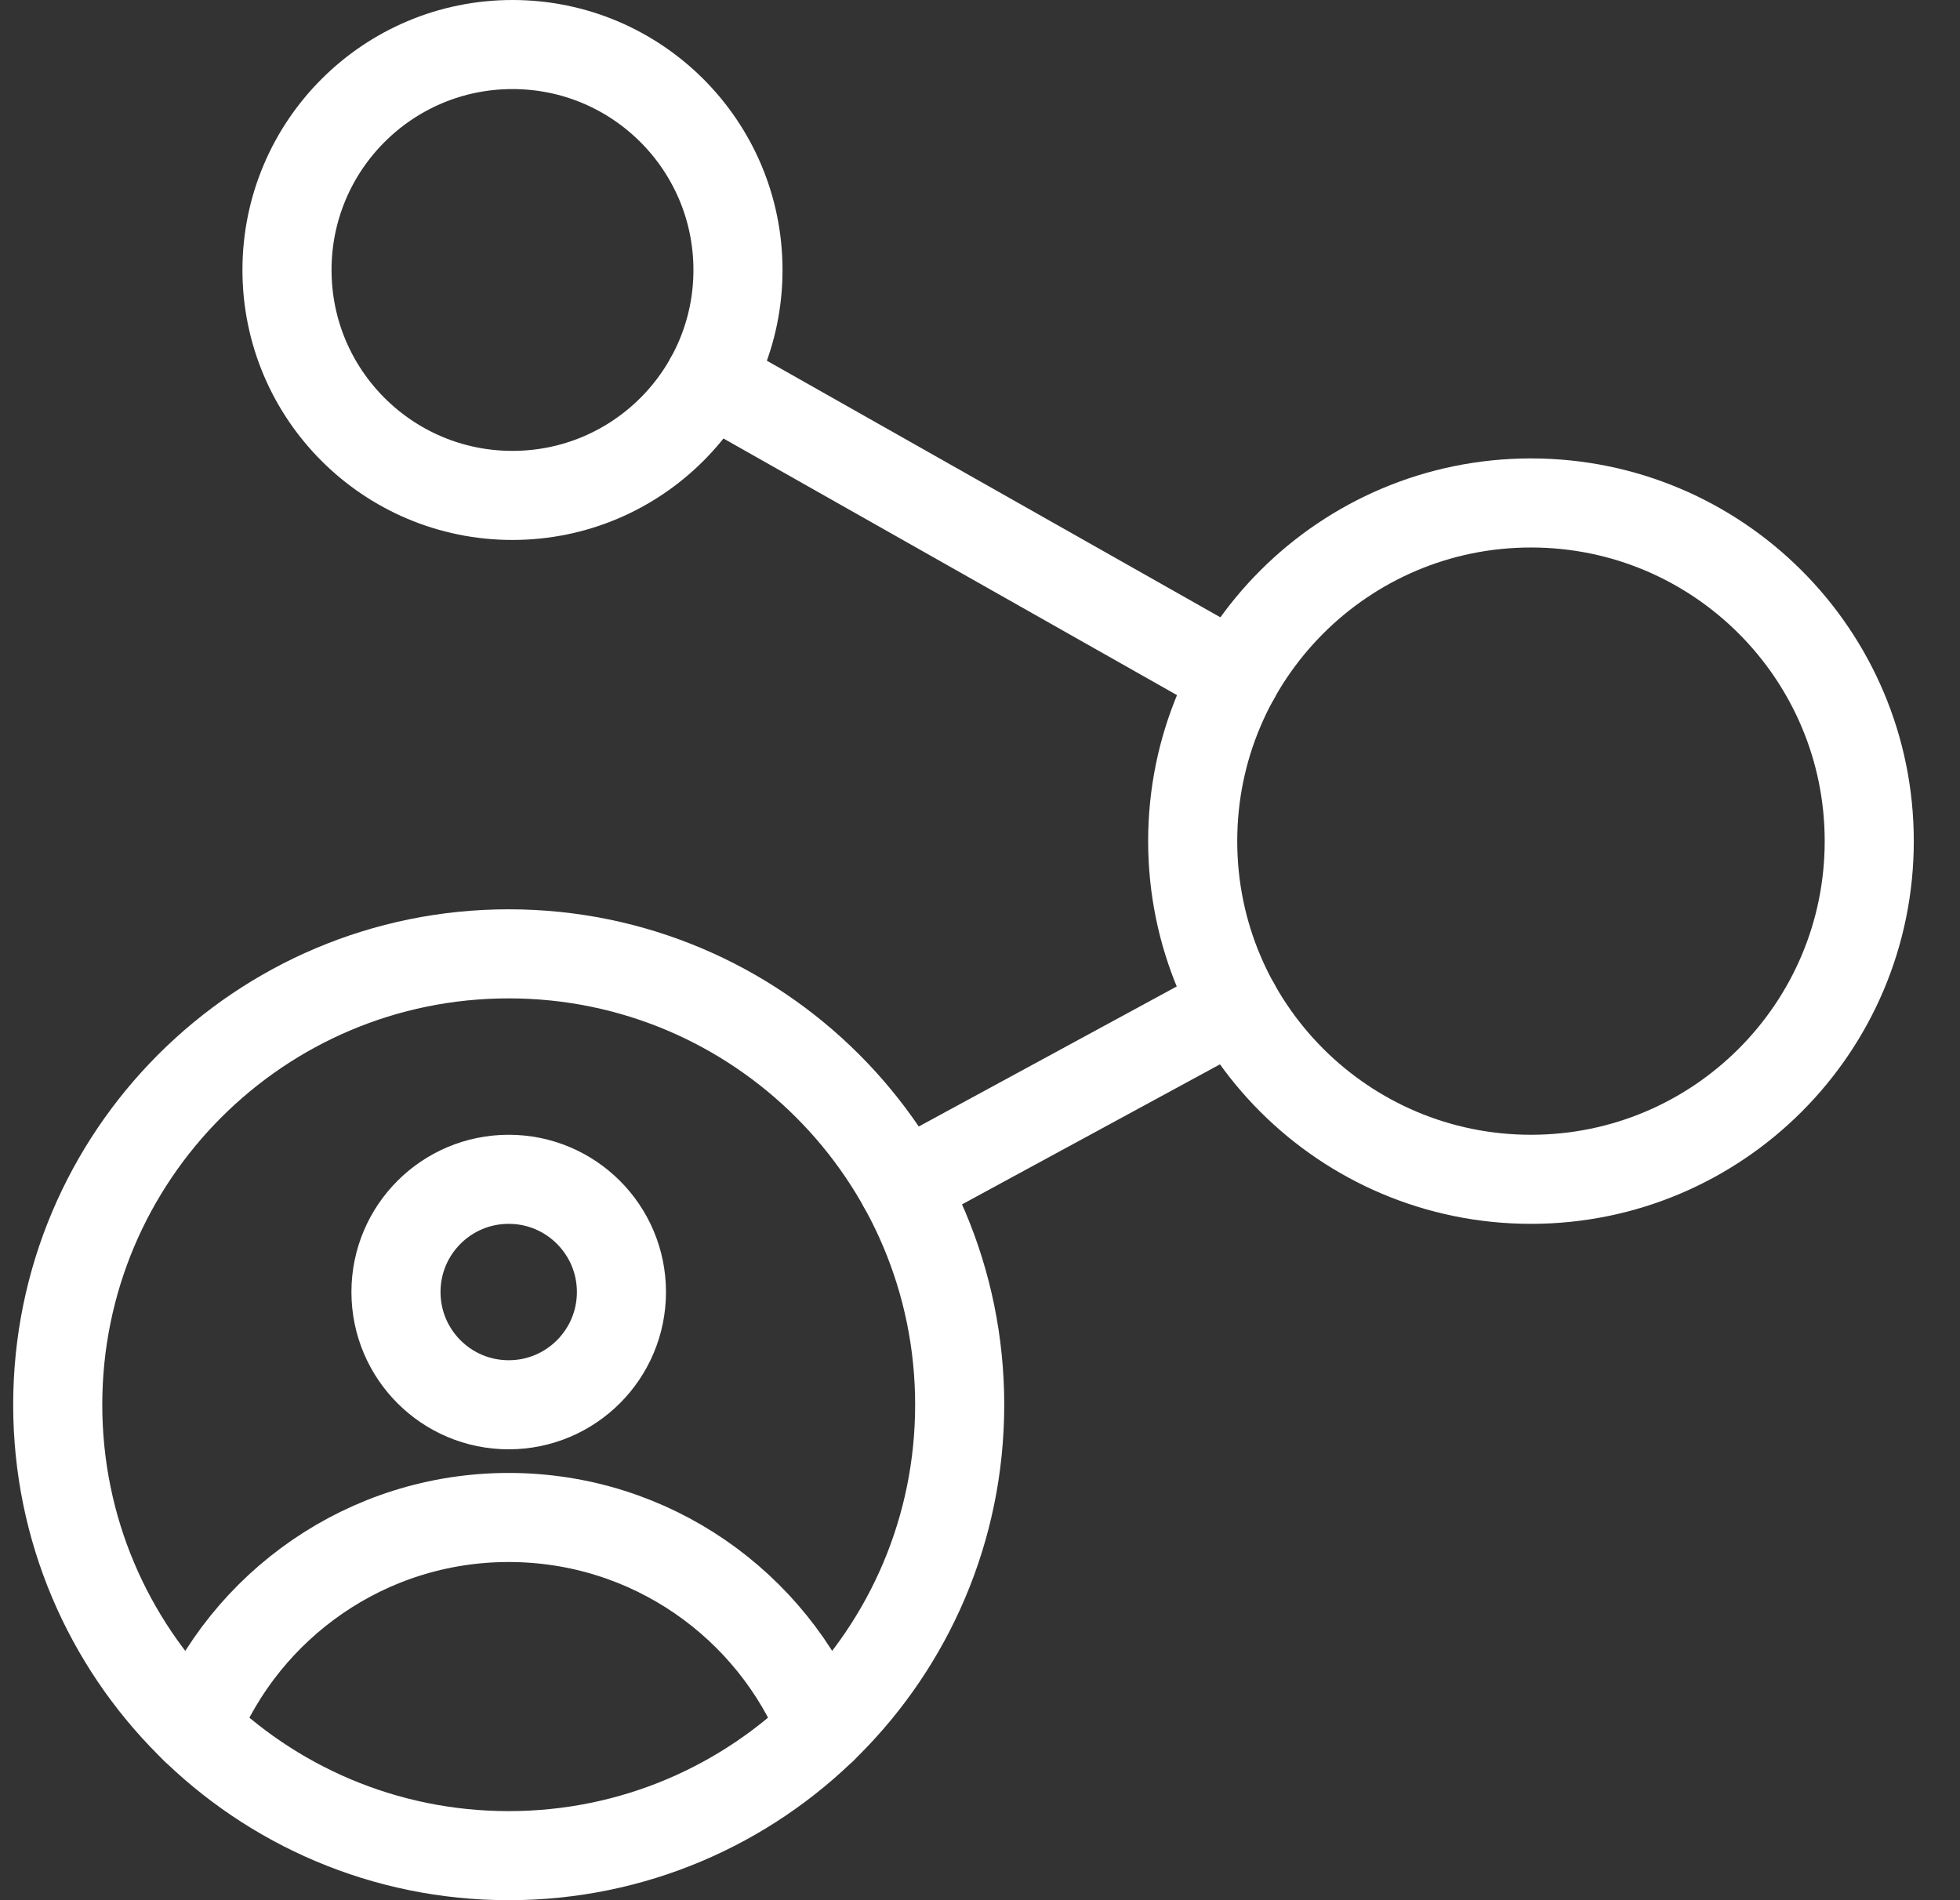 <svg width="33" height="32" viewBox="0 0 33 32" fill="none" xmlns="http://www.w3.org/2000/svg">
<rect x="0" y="0" width="33" height="32" fill="#333333" stroke="none"/>
<g clip-path="url(#clip0_475_2382)">
<path d="M16.158 23.657C16.158 27.85 12.759 31.25 8.565 31.25C4.371 31.25 0.972 27.85 0.972 23.657C0.972 19.463 4.371 16.063 8.565 16.063C12.759 16.063 16.158 19.463 16.158 23.657Z" stroke="white" stroke-width="1.5" stroke-miterlimit="10" stroke-linecap="round" stroke-linejoin="round"/>
<path d="M10.463 21.758C10.463 22.807 9.613 23.657 8.565 23.657C7.516 23.657 6.667 22.807 6.667 21.758C6.667 20.71 7.516 19.86 8.565 19.86C9.613 19.86 10.463 20.71 10.463 21.758Z" stroke="white" stroke-width="1.5" stroke-miterlimit="10" stroke-linecap="round" stroke-linejoin="round"/>
<path d="M3.285 29.113C4.13 27.027 6.176 25.555 8.565 25.555C10.955 25.555 13.001 27.027 13.846 29.113" stroke="white" stroke-width="1.5" stroke-miterlimit="10" stroke-linecap="round" stroke-linejoin="round"/>
<path d="M12.425 4.547C12.425 6.644 10.725 8.343 8.628 8.343C6.531 8.343 4.832 6.644 4.832 4.547C4.832 2.45 6.531 0.75 8.628 0.75C10.725 0.75 12.425 2.45 12.425 4.547Z" stroke="white" stroke-width="1.5" stroke-miterlimit="10" stroke-linecap="round" stroke-linejoin="round"/>
<path d="M31.472 14.165C31.472 17.31 28.922 19.86 25.777 19.86C22.631 19.86 20.081 17.31 20.081 14.165C20.081 11.02 22.631 8.47 25.777 8.47C28.922 8.47 31.472 11.02 31.472 14.165Z" stroke="white" stroke-width="1.5" stroke-miterlimit="10" stroke-linecap="round" stroke-linejoin="round"/>
<path d="M11.948 6.391L20.797 11.399" stroke="white" stroke-width="1.5" stroke-miterlimit="10" stroke-linecap="round" stroke-linejoin="round"/>
<path d="M20.797 16.931L15.204 19.968" stroke="white" stroke-width="1.5" stroke-miterlimit="10" stroke-linecap="round" stroke-linejoin="round"/>
</g>
<defs>
<clipPath id="clip0_475_2382">
<rect width="32" height="32" fill="white" transform="translate(0.222)"/>
</clipPath>
</defs>
</svg>
